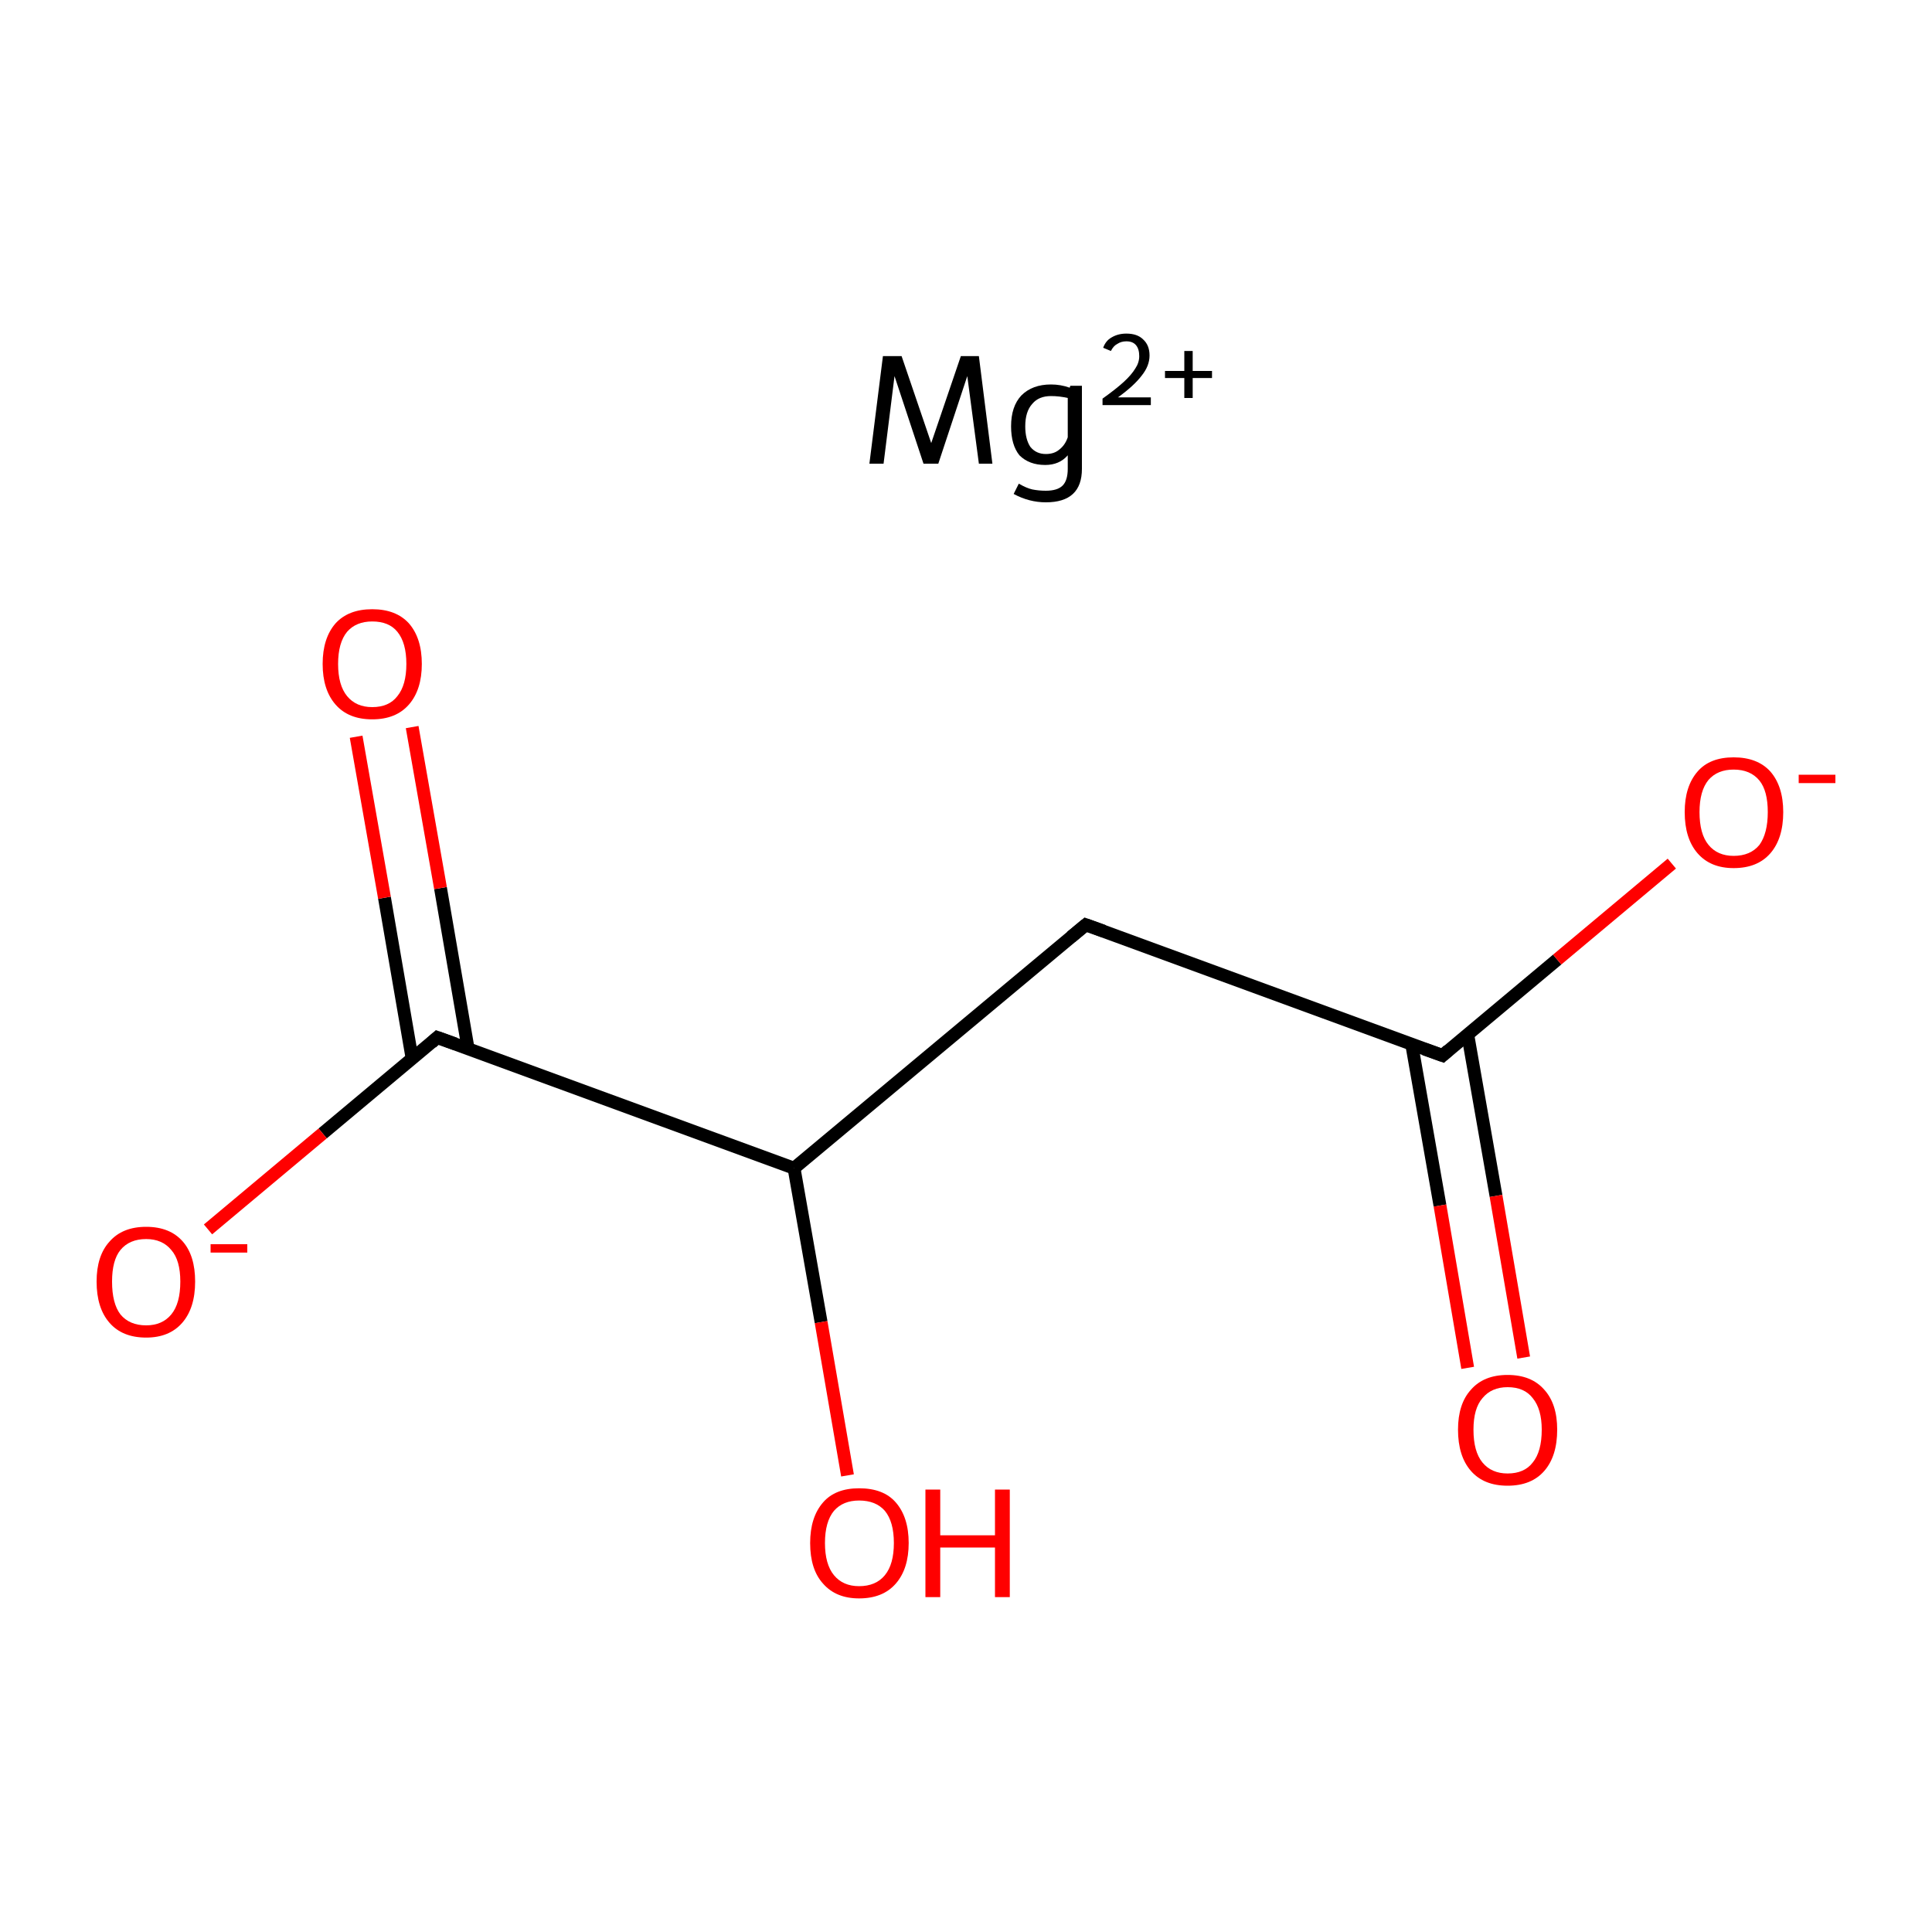 <?xml version='1.0' encoding='iso-8859-1'?>
<svg version='1.1' baseProfile='full'
              xmlns='http://www.w3.org/2000/svg'
                      xmlns:rdkit='http://www.rdkit.org/xml'
                      xmlns:xlink='http://www.w3.org/1999/xlink'
                  xml:space='preserve'
width='300px' height='300px' viewBox='0 0 300 300'>
<!-- END OF HEADER -->
<rect style='opacity:1.0;fill:#FFFFFF;stroke:none' width='300.0' height='300.0' x='0.0' y='0.0'> </rect>
<path class='bond-0 atom-0 atom-1' d='M 168.6,143.6 L 123.3,181.4' style='fill:none;fill-rule:evenodd;stroke:#000000;stroke-width:2.0px;stroke-linecap:butt;stroke-linejoin:miter;stroke-opacity:1' />
<path class='bond-1 atom-1 atom-2' d='M 123.3,181.4 L 67.9,161.1' style='fill:none;fill-rule:evenodd;stroke:#000000;stroke-width:2.0px;stroke-linecap:butt;stroke-linejoin:miter;stroke-opacity:1' />
<path class='bond-2 atom-2 atom-3' d='M 72.7,162.9 L 68.4,137.9' style='fill:none;fill-rule:evenodd;stroke:#000000;stroke-width:2.0px;stroke-linecap:butt;stroke-linejoin:miter;stroke-opacity:1' />
<path class='bond-2 atom-2 atom-3' d='M 68.4,137.9 L 64.0,112.9' style='fill:none;fill-rule:evenodd;stroke:#FF0000;stroke-width:2.0px;stroke-linecap:butt;stroke-linejoin:miter;stroke-opacity:1' />
<path class='bond-2 atom-2 atom-3' d='M 64.0,164.4 L 59.7,139.4' style='fill:none;fill-rule:evenodd;stroke:#000000;stroke-width:2.0px;stroke-linecap:butt;stroke-linejoin:miter;stroke-opacity:1' />
<path class='bond-2 atom-2 atom-3' d='M 59.7,139.4 L 55.3,114.4' style='fill:none;fill-rule:evenodd;stroke:#FF0000;stroke-width:2.0px;stroke-linecap:butt;stroke-linejoin:miter;stroke-opacity:1' />
<path class='bond-3 atom-2 atom-4' d='M 67.9,161.1 L 50.1,176.0' style='fill:none;fill-rule:evenodd;stroke:#000000;stroke-width:2.0px;stroke-linecap:butt;stroke-linejoin:miter;stroke-opacity:1' />
<path class='bond-3 atom-2 atom-4' d='M 50.1,176.0 L 32.3,190.9' style='fill:none;fill-rule:evenodd;stroke:#FF0000;stroke-width:2.0px;stroke-linecap:butt;stroke-linejoin:miter;stroke-opacity:1' />
<path class='bond-4 atom-1 atom-5' d='M 123.3,181.4 L 127.5,205.3' style='fill:none;fill-rule:evenodd;stroke:#000000;stroke-width:2.0px;stroke-linecap:butt;stroke-linejoin:miter;stroke-opacity:1' />
<path class='bond-4 atom-1 atom-5' d='M 127.5,205.3 L 131.6,229.1' style='fill:none;fill-rule:evenodd;stroke:#FF0000;stroke-width:2.0px;stroke-linecap:butt;stroke-linejoin:miter;stroke-opacity:1' />
<path class='bond-5 atom-0 atom-6' d='M 168.6,143.6 L 224.0,163.9' style='fill:none;fill-rule:evenodd;stroke:#000000;stroke-width:2.0px;stroke-linecap:butt;stroke-linejoin:miter;stroke-opacity:1' />
<path class='bond-6 atom-6 atom-7' d='M 219.2,162.1 L 223.6,187.2' style='fill:none;fill-rule:evenodd;stroke:#000000;stroke-width:2.0px;stroke-linecap:butt;stroke-linejoin:miter;stroke-opacity:1' />
<path class='bond-6 atom-6 atom-7' d='M 223.6,187.2 L 227.9,212.4' style='fill:none;fill-rule:evenodd;stroke:#FF0000;stroke-width:2.0px;stroke-linecap:butt;stroke-linejoin:miter;stroke-opacity:1' />
<path class='bond-6 atom-6 atom-7' d='M 227.9,160.6 L 232.3,185.7' style='fill:none;fill-rule:evenodd;stroke:#000000;stroke-width:2.0px;stroke-linecap:butt;stroke-linejoin:miter;stroke-opacity:1' />
<path class='bond-6 atom-6 atom-7' d='M 232.3,185.7 L 236.6,210.8' style='fill:none;fill-rule:evenodd;stroke:#FF0000;stroke-width:2.0px;stroke-linecap:butt;stroke-linejoin:miter;stroke-opacity:1' />
<path class='bond-7 atom-6 atom-8' d='M 224.0,163.9 L 241.8,149.0' style='fill:none;fill-rule:evenodd;stroke:#000000;stroke-width:2.0px;stroke-linecap:butt;stroke-linejoin:miter;stroke-opacity:1' />
<path class='bond-7 atom-6 atom-8' d='M 241.8,149.0 L 259.6,134.1' style='fill:none;fill-rule:evenodd;stroke:#FF0000;stroke-width:2.0px;stroke-linecap:butt;stroke-linejoin:miter;stroke-opacity:1' />
<path d='M 166.3,145.5 L 168.6,143.6 L 171.4,144.6' style='fill:none;stroke:#000000;stroke-width:2.0px;stroke-linecap:butt;stroke-linejoin:miter;stroke-miterlimit:10;stroke-opacity:1;' />
<path d='M 70.7,162.1 L 67.9,161.1 L 67.0,161.9' style='fill:none;stroke:#000000;stroke-width:2.0px;stroke-linecap:butt;stroke-linejoin:miter;stroke-miterlimit:10;stroke-opacity:1;' />
<path d='M 221.2,162.9 L 224.0,163.9 L 224.9,163.1' style='fill:none;stroke:#000000;stroke-width:2.0px;stroke-linecap:butt;stroke-linejoin:miter;stroke-miterlimit:10;stroke-opacity:1;' />
<path class='atom-3' d='M 50.1 103.1
Q 50.1 99.1, 52.1 96.8
Q 54.1 94.6, 57.8 94.6
Q 61.5 94.6, 63.5 96.8
Q 65.5 99.1, 65.5 103.1
Q 65.5 107.1, 63.5 109.4
Q 61.5 111.7, 57.8 111.7
Q 54.1 111.7, 52.1 109.4
Q 50.1 107.1, 50.1 103.1
M 57.8 109.8
Q 60.4 109.8, 61.7 108.1
Q 63.1 106.4, 63.1 103.1
Q 63.1 99.8, 61.7 98.1
Q 60.4 96.5, 57.8 96.5
Q 55.3 96.5, 53.9 98.1
Q 52.5 99.8, 52.5 103.1
Q 52.5 106.4, 53.9 108.1
Q 55.3 109.8, 57.8 109.8
' fill='#FF0000'/>
<path class='atom-4' d='M 15.0 199.0
Q 15.0 195.0, 17.0 192.8
Q 19.0 190.5, 22.7 190.5
Q 26.4 190.5, 28.4 192.8
Q 30.3 195.0, 30.3 199.0
Q 30.3 203.1, 28.3 205.4
Q 26.3 207.7, 22.7 207.7
Q 19.0 207.7, 17.0 205.4
Q 15.0 203.1, 15.0 199.0
M 22.7 205.8
Q 25.2 205.8, 26.6 204.1
Q 28.0 202.4, 28.0 199.0
Q 28.0 195.7, 26.6 194.1
Q 25.2 192.4, 22.7 192.4
Q 20.1 192.4, 18.7 194.1
Q 17.4 195.7, 17.4 199.0
Q 17.4 202.4, 18.7 204.1
Q 20.1 205.8, 22.7 205.8
' fill='#FF0000'/>
<path class='atom-4' d='M 32.7 193.2
L 38.4 193.2
L 38.4 194.5
L 32.7 194.5
L 32.7 193.2
' fill='#FF0000'/>
<path class='atom-5' d='M 125.8 239.6
Q 125.8 235.6, 127.8 233.3
Q 129.7 231.1, 133.4 231.1
Q 137.2 231.1, 139.1 233.3
Q 141.1 235.6, 141.1 239.6
Q 141.1 243.6, 139.1 245.9
Q 137.1 248.2, 133.4 248.2
Q 129.8 248.2, 127.8 245.9
Q 125.8 243.7, 125.8 239.6
M 133.4 246.3
Q 136.0 246.3, 137.4 244.6
Q 138.8 242.9, 138.8 239.6
Q 138.8 236.3, 137.4 234.6
Q 136.0 233.0, 133.4 233.0
Q 130.9 233.0, 129.5 234.6
Q 128.1 236.3, 128.1 239.6
Q 128.1 242.9, 129.5 244.6
Q 130.9 246.3, 133.4 246.3
' fill='#FF0000'/>
<path class='atom-5' d='M 143.7 231.3
L 146.0 231.3
L 146.0 238.4
L 154.5 238.4
L 154.5 231.3
L 156.8 231.3
L 156.8 248.0
L 154.5 248.0
L 154.5 240.3
L 146.0 240.3
L 146.0 248.0
L 143.7 248.0
L 143.7 231.3
' fill='#FF0000'/>
<path class='atom-7' d='M 226.4 222.0
Q 226.4 218.0, 228.4 215.8
Q 230.4 213.5, 234.1 213.5
Q 237.8 213.5, 239.8 215.8
Q 241.8 218.0, 241.8 222.0
Q 241.8 226.1, 239.8 228.4
Q 237.8 230.7, 234.1 230.7
Q 230.4 230.7, 228.4 228.4
Q 226.4 226.1, 226.4 222.0
M 234.1 228.8
Q 236.7 228.8, 238.0 227.1
Q 239.4 225.4, 239.4 222.0
Q 239.4 218.8, 238.0 217.1
Q 236.7 215.4, 234.1 215.4
Q 231.6 215.4, 230.2 217.1
Q 228.8 218.7, 228.8 222.0
Q 228.8 225.4, 230.2 227.1
Q 231.6 228.8, 234.1 228.8
' fill='#FF0000'/>
<path class='atom-8' d='M 261.6 126.1
Q 261.6 122.1, 263.6 119.8
Q 265.5 117.6, 269.2 117.6
Q 272.9 117.6, 274.9 119.8
Q 276.9 122.1, 276.9 126.1
Q 276.9 130.2, 274.9 132.5
Q 272.9 134.8, 269.2 134.8
Q 265.6 134.8, 263.6 132.5
Q 261.6 130.2, 261.6 126.1
M 269.2 132.9
Q 271.8 132.9, 273.2 131.2
Q 274.5 129.4, 274.5 126.1
Q 274.5 122.8, 273.2 121.2
Q 271.8 119.5, 269.2 119.5
Q 266.7 119.5, 265.3 121.1
Q 263.9 122.8, 263.9 126.1
Q 263.9 129.5, 265.3 131.2
Q 266.7 132.9, 269.2 132.9
' fill='#FF0000'/>
<path class='atom-8' d='M 279.3 120.3
L 285.0 120.3
L 285.0 121.6
L 279.3 121.6
L 279.3 120.3
' fill='#FF0000'/>
<path class='atom-9' d='M 154.1 72.0
L 152.0 72.0
L 150.2 58.4
L 145.7 72.0
L 143.4 72.0
L 138.9 58.4
L 137.2 72.0
L 135.0 72.0
L 137.1 55.3
L 140.0 55.3
L 144.6 68.8
L 149.2 55.3
L 152.0 55.3
L 154.1 72.0
' fill='#000000'/>
<path class='atom-9' d='M 168.0 59.9
L 168.0 72.8
Q 168.0 78.0, 162.4 78.0
Q 159.8 78.0, 157.4 76.7
L 158.2 75.1
Q 159.4 75.8, 160.3 76.0
Q 161.3 76.2, 162.4 76.2
Q 164.2 76.2, 165.0 75.4
Q 165.8 74.6, 165.8 72.8
L 165.8 70.7
Q 164.5 72.2, 162.3 72.2
Q 159.8 72.2, 158.3 70.7
Q 157.0 69.1, 157.0 66.2
Q 157.0 63.1, 158.6 61.4
Q 160.3 59.7, 163.2 59.7
Q 164.7 59.7, 166.1 60.2
L 166.2 59.9
L 168.0 59.9
M 162.4 70.5
Q 163.7 70.5, 164.5 69.8
Q 165.4 69.1, 165.8 67.9
L 165.8 61.8
Q 164.5 61.5, 163.2 61.5
Q 161.3 61.5, 160.3 62.7
Q 159.2 63.9, 159.2 66.2
Q 159.2 68.2, 160.0 69.4
Q 160.9 70.5, 162.4 70.5
' fill='#000000'/>
<path class='atom-9' d='M 171.3 54.0
Q 171.7 52.9, 172.6 52.4
Q 173.6 51.8, 174.9 51.8
Q 176.6 51.8, 177.5 52.7
Q 178.5 53.6, 178.5 55.2
Q 178.5 56.8, 177.3 58.3
Q 176.1 59.9, 173.6 61.7
L 178.7 61.7
L 178.7 62.9
L 171.2 62.9
L 171.2 61.9
Q 173.3 60.4, 174.5 59.3
Q 175.7 58.2, 176.3 57.2
Q 176.9 56.3, 176.9 55.3
Q 176.9 54.2, 176.4 53.6
Q 175.9 53.0, 174.9 53.0
Q 174.1 53.0, 173.5 53.4
Q 172.9 53.7, 172.5 54.5
L 171.3 54.0
' fill='#000000'/>
<path class='atom-9' d='M 180.9 57.6
L 183.9 57.6
L 183.9 54.5
L 185.2 54.5
L 185.2 57.6
L 188.2 57.6
L 188.2 58.7
L 185.2 58.7
L 185.2 61.8
L 183.9 61.8
L 183.9 58.7
L 180.9 58.7
L 180.9 57.6
' fill='#000000'/>
</svg>
